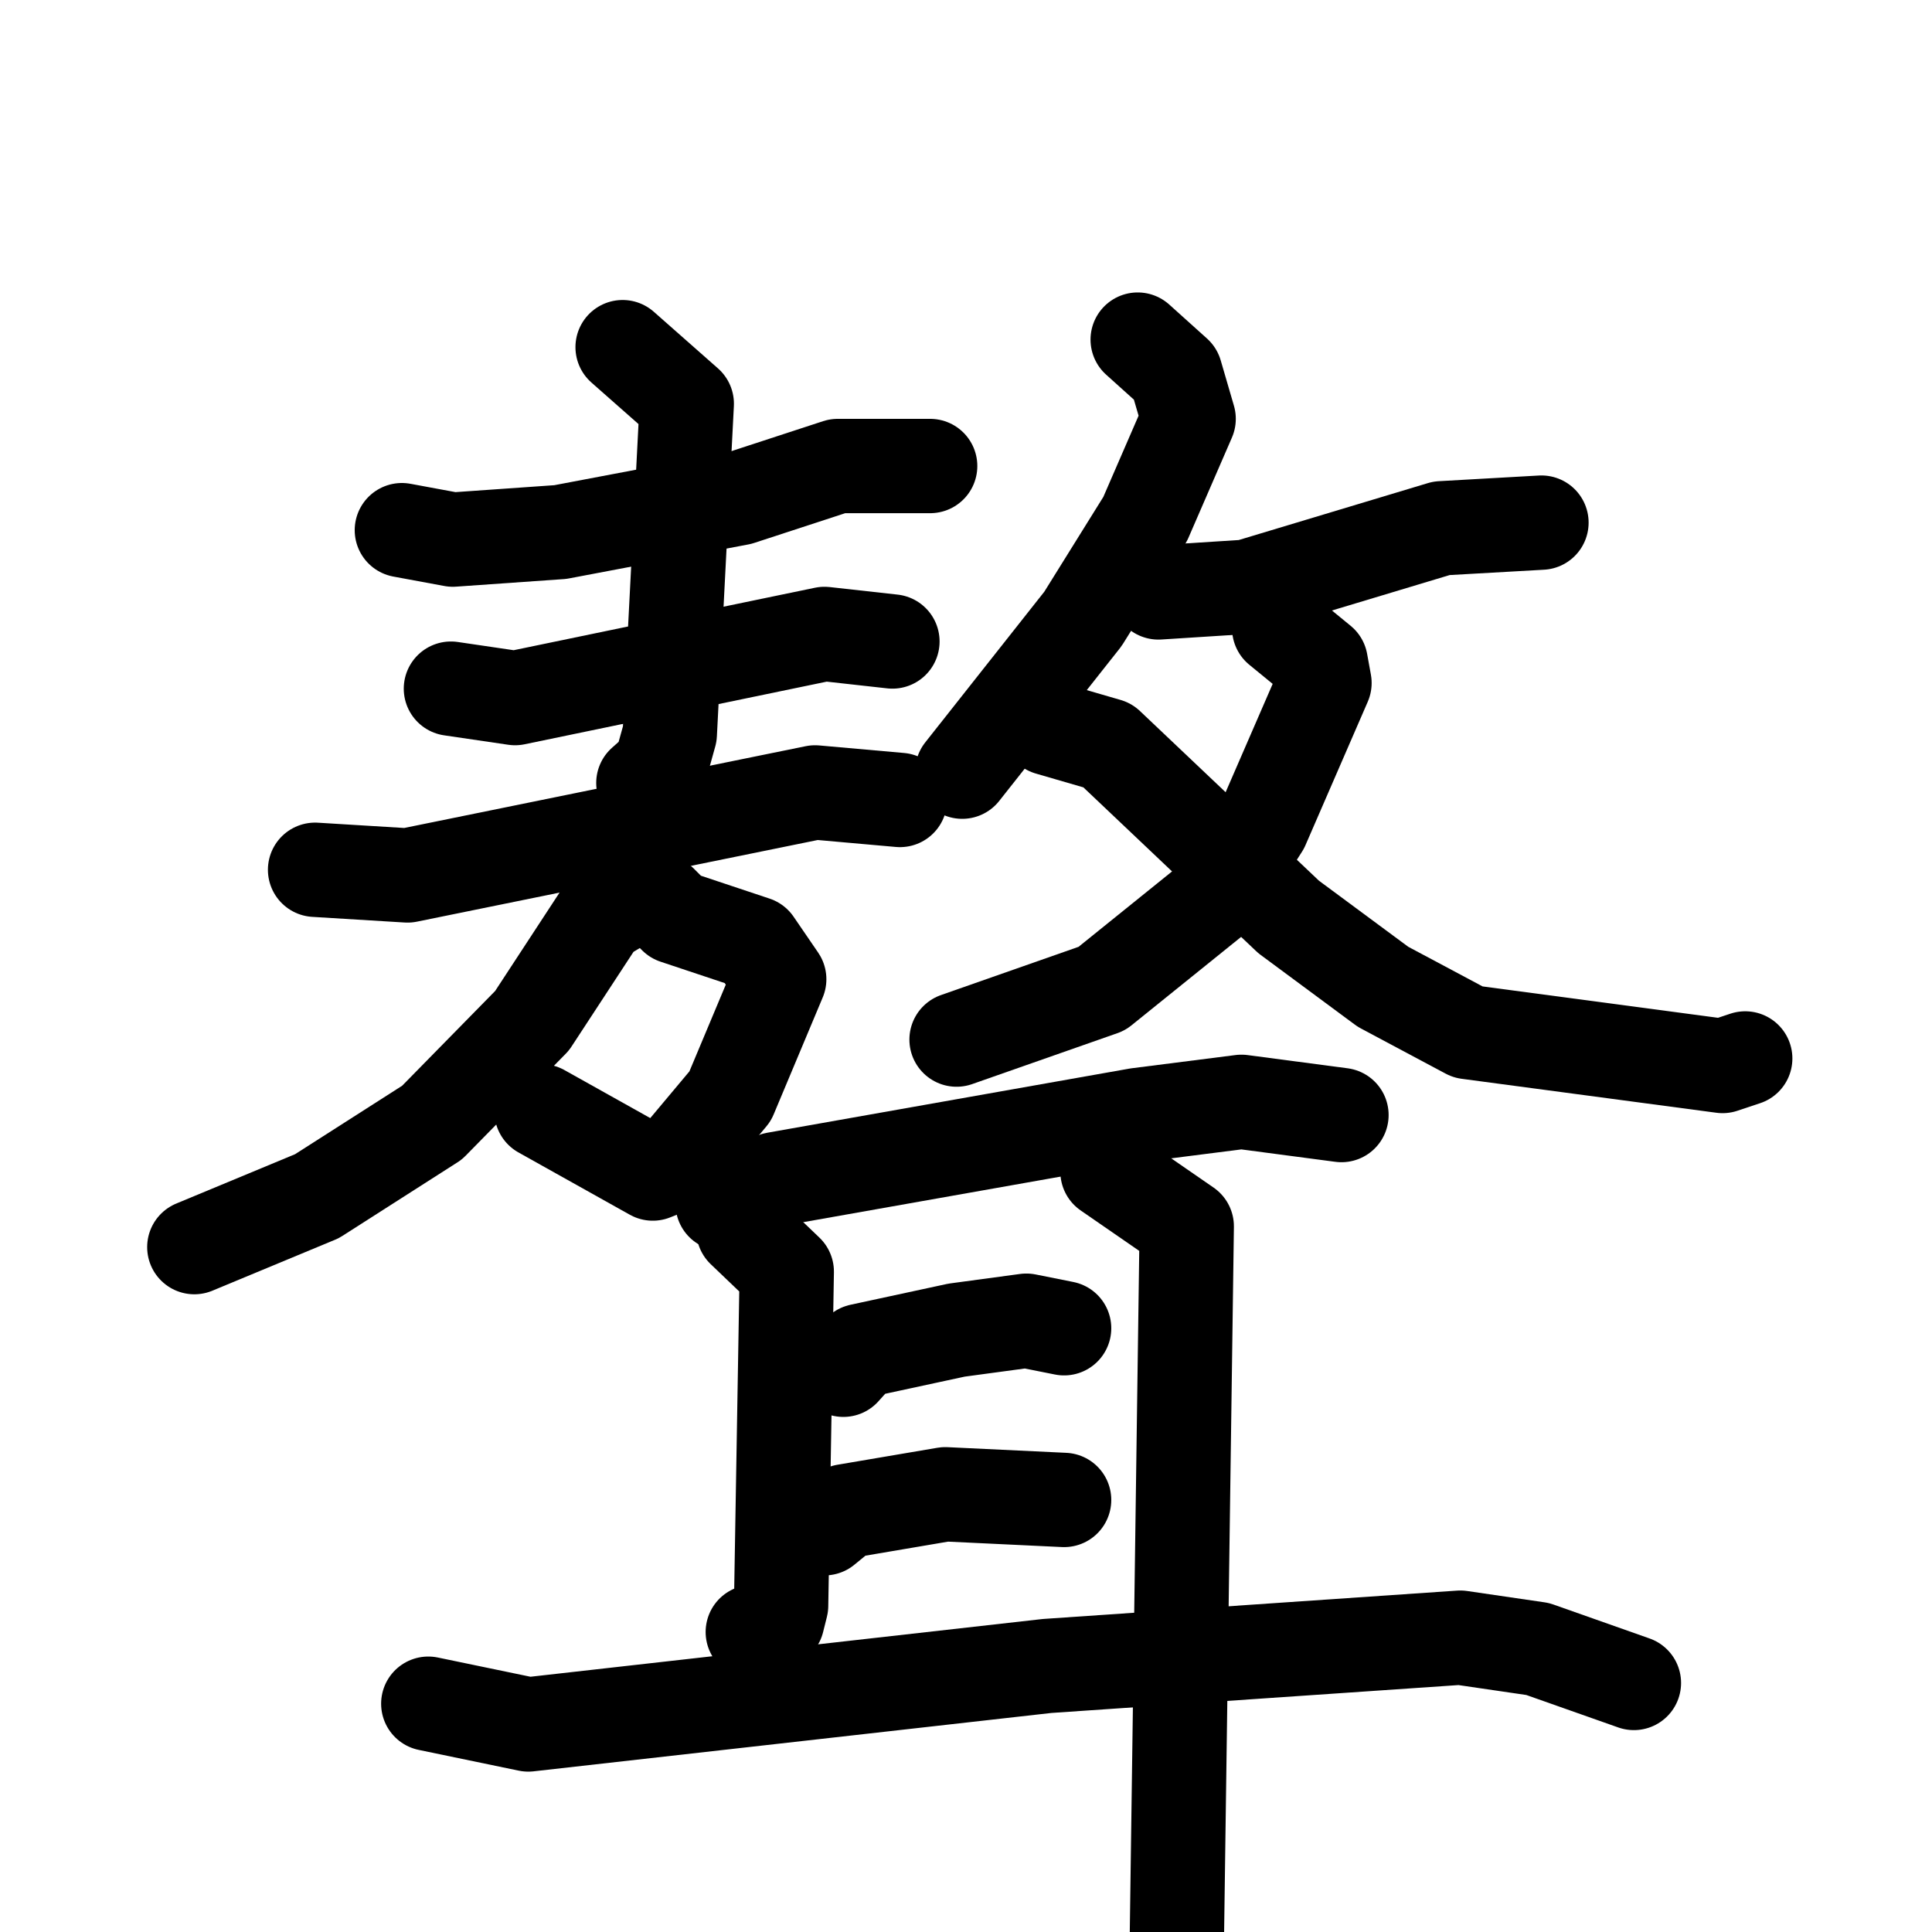 <svg xmlns="http://www.w3.org/2000/svg" viewBox="0 0 1024 1024">
  <g style="fill:none;stroke:#000000;stroke-width:50;stroke-linecap:round;stroke-linejoin:round;" transform="scale(1, 1) translate(0, 0)">
    <path d="M 213.0,281.0 L 240.0,286.0 L 297.0,282.0 L 392.0,264.0 L 444.0,247.0 L 493.0,247.0"/>
    <path d="M 239.0,365.0 L 273.0,370.0 L 437.0,336.0 L 473.0,340.0"/>
    <path d="M 330.0,184.0 L 364.0,214.0 L 355.0,389.0 L 350.0,407.0 L 341.0,415.0"/>
    <path d="M 167.0,461.0 L 216.0,464.0 L 432.0,420.0 L 477.0,424.0"/>
    <path d="M 350.0,478.0 L 358.0,486.0 L 400.0,500.0 L 413.0,519.0 L 387.0,581.0 L 356.0,618.0 L 346.0,622.0 L 287.0,589.0"/>
    <path d="M 338.0,474.0 L 318.0,486.0 L 282.0,541.0 L 229.0,595.0 L 168.0,634.0 L 103.0,661.0"/>
    <path d="M 603.0,180.0 L 623.0,198.0 L 630.0,222.0 L 607.0,275.0 L 574.0,328.0 L 510.0,409.0"/>
    <path d="M 614.0,314.0 L 661.0,311.0 L 764.0,280.0 L 817.0,277.0"/>
    <path d="M 678.0,333.0 L 700.0,351.0 L 702.0,362.0 L 669.0,438.0 L 646.0,474.0 L 584.0,524.0 L 507.0,551.0"/>
    <path d="M 556.0,386.0 L 587.0,395.0 L 683.0,486.0 L 733.0,523.0 L 778.0,547.0 L 913.0,565.0 L 925.0,561.0"/>
    <path d="M 383.0,638.0 L 411.0,625.0 L 603.0,591.0 L 658.0,584.0 L 711.0,591.0"/>
    <path d="M 394.0,652.0 L 417.0,674.0 L 414.0,851.0 L 412.0,859.0 L 399.0,865.0"/>
    <path d="M 587.0,621.0 L 629.0,650.0 L 623.0,1082.0"/>
    <path d="M 447.0,726.0 L 456.0,716.0 L 507.0,705.0 L 544.0,700.0 L 564.0,704.0"/>
    <path d="M 437.0,810.0 L 448.0,801.0 L 501.0,792.0 L 564.0,795.0"/>
    <path d="M 227.0,903.0 L 280.0,914.0 L 555.0,883.0 L 774.0,868.0 L 815.0,874.0 L 866.0,892.0"/>
  </g>
</svg>
